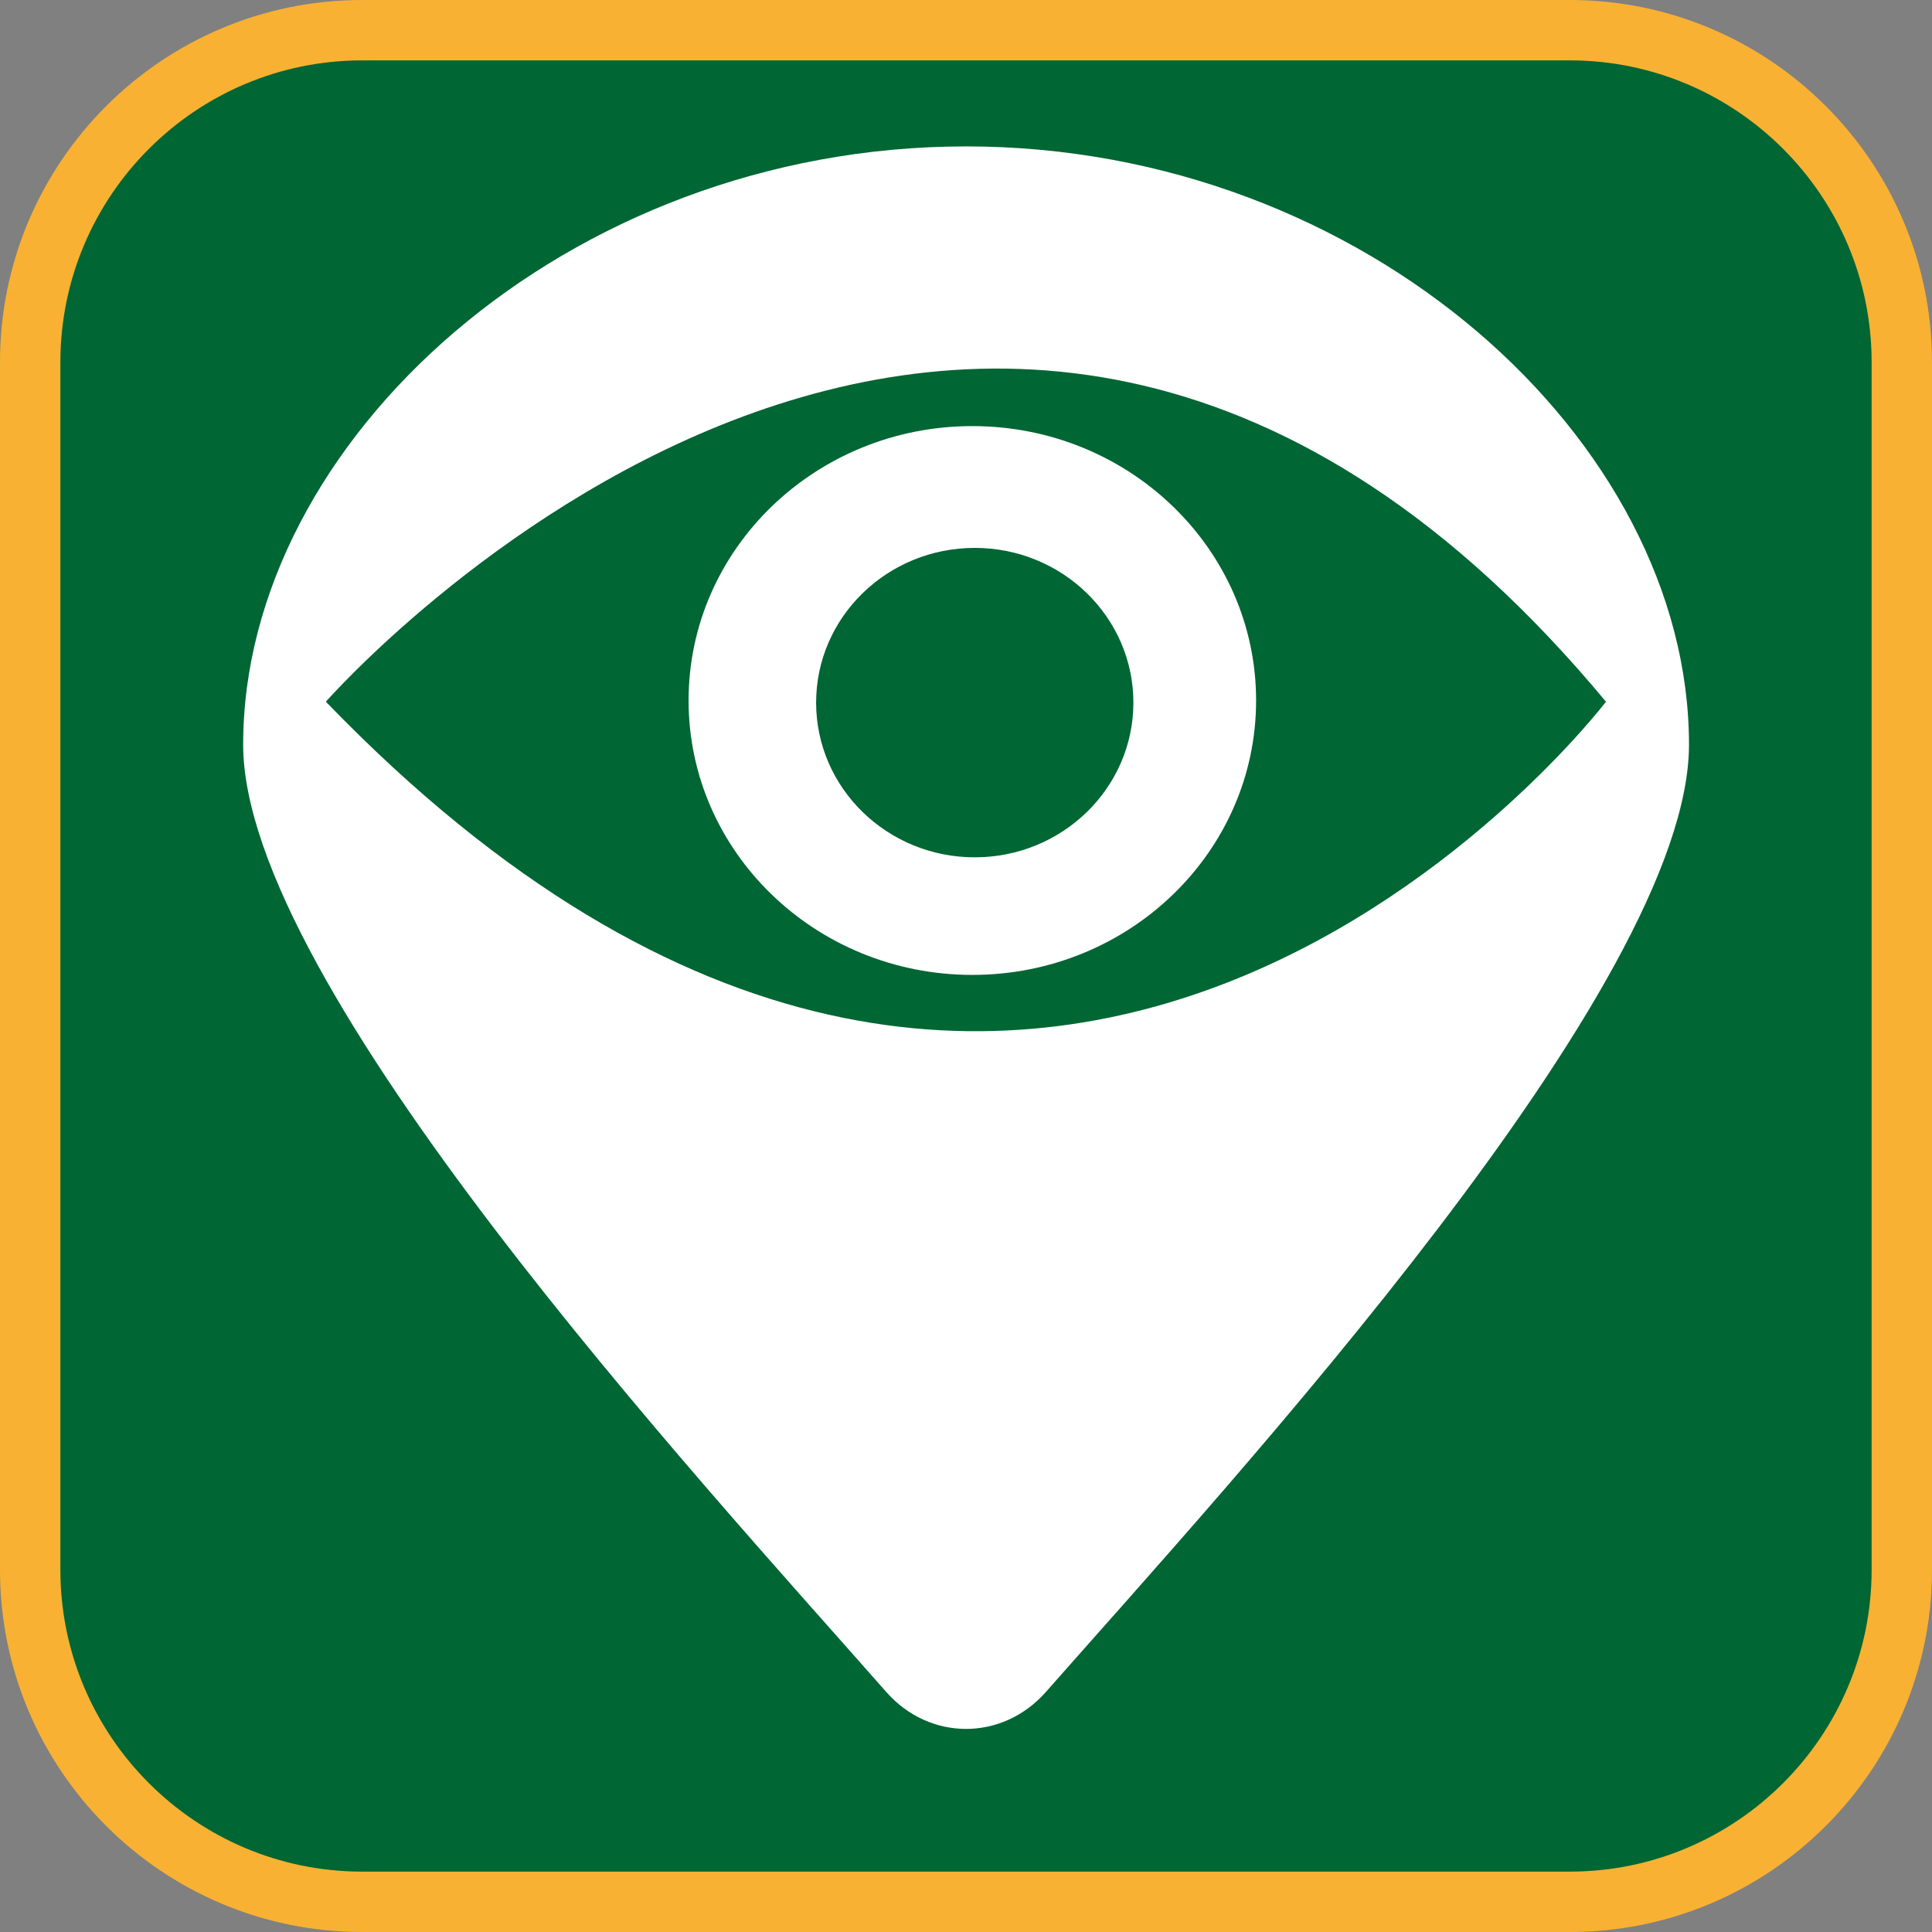 <?xml version="1.0" encoding="UTF-8"?><svg xmlns="http://www.w3.org/2000/svg" viewBox="0 0 128 128"><rect x="0" y="0" width="128" height="128" fill="#808080" stroke="none"/><defs><style>.cls-1{fill:#f8b133;}.cls-2{fill:#063;}.cls-3{fill:#fff;}</style></defs><g id="cuadrobase"><g><rect class="cls-2" x="2" y="2" width="124" height="124" rx="22" ry="22"/><path class="cls-1" d="M104,4c11.03,0,20,8.97,20,20V104c0,11.03-8.97,20-20,20H24c-11.03,0-20-8.97-20-20V24C4,12.97,12.97,4,24,4H104m0-4H24C10.75,0,0,10.75,0,24V104C0,117.25,10.75,128,24,128H104c13.25,0,24-10.75,24-24V24c0-13.25-10.75-24-24-24h0Z"/></g></g><g id="figura"><g><path class="cls-3" d="M64.42,28.23c-10.38,0-18.8,8.14-18.8,18.18s8.42,18.18,18.8,18.18,18.8-8.14,18.8-18.18-8.42-18.18-18.8-18.18Zm.16,28.57c-5.8,0-10.51-4.59-10.51-10.25s4.71-10.25,10.51-10.25,10.51,4.59,10.51,10.25-4.71,10.25-10.51,10.25Z"/><path class="cls-3" d="M64,9.7c-26.45,0-47.89,19.53-47.89,39.63,0,15.95,30.15,48.62,42.61,62.77,2.87,3.26,7.69,3.26,10.57,0,12.46-14.15,42.61-46.81,42.61-62.77,0-20.11-21.44-39.63-47.89-39.63ZM21.59,46.49s43.52-49.66,84.81,0c0,0-37.39,49.12-84.81,0Z"/></g></g></svg>